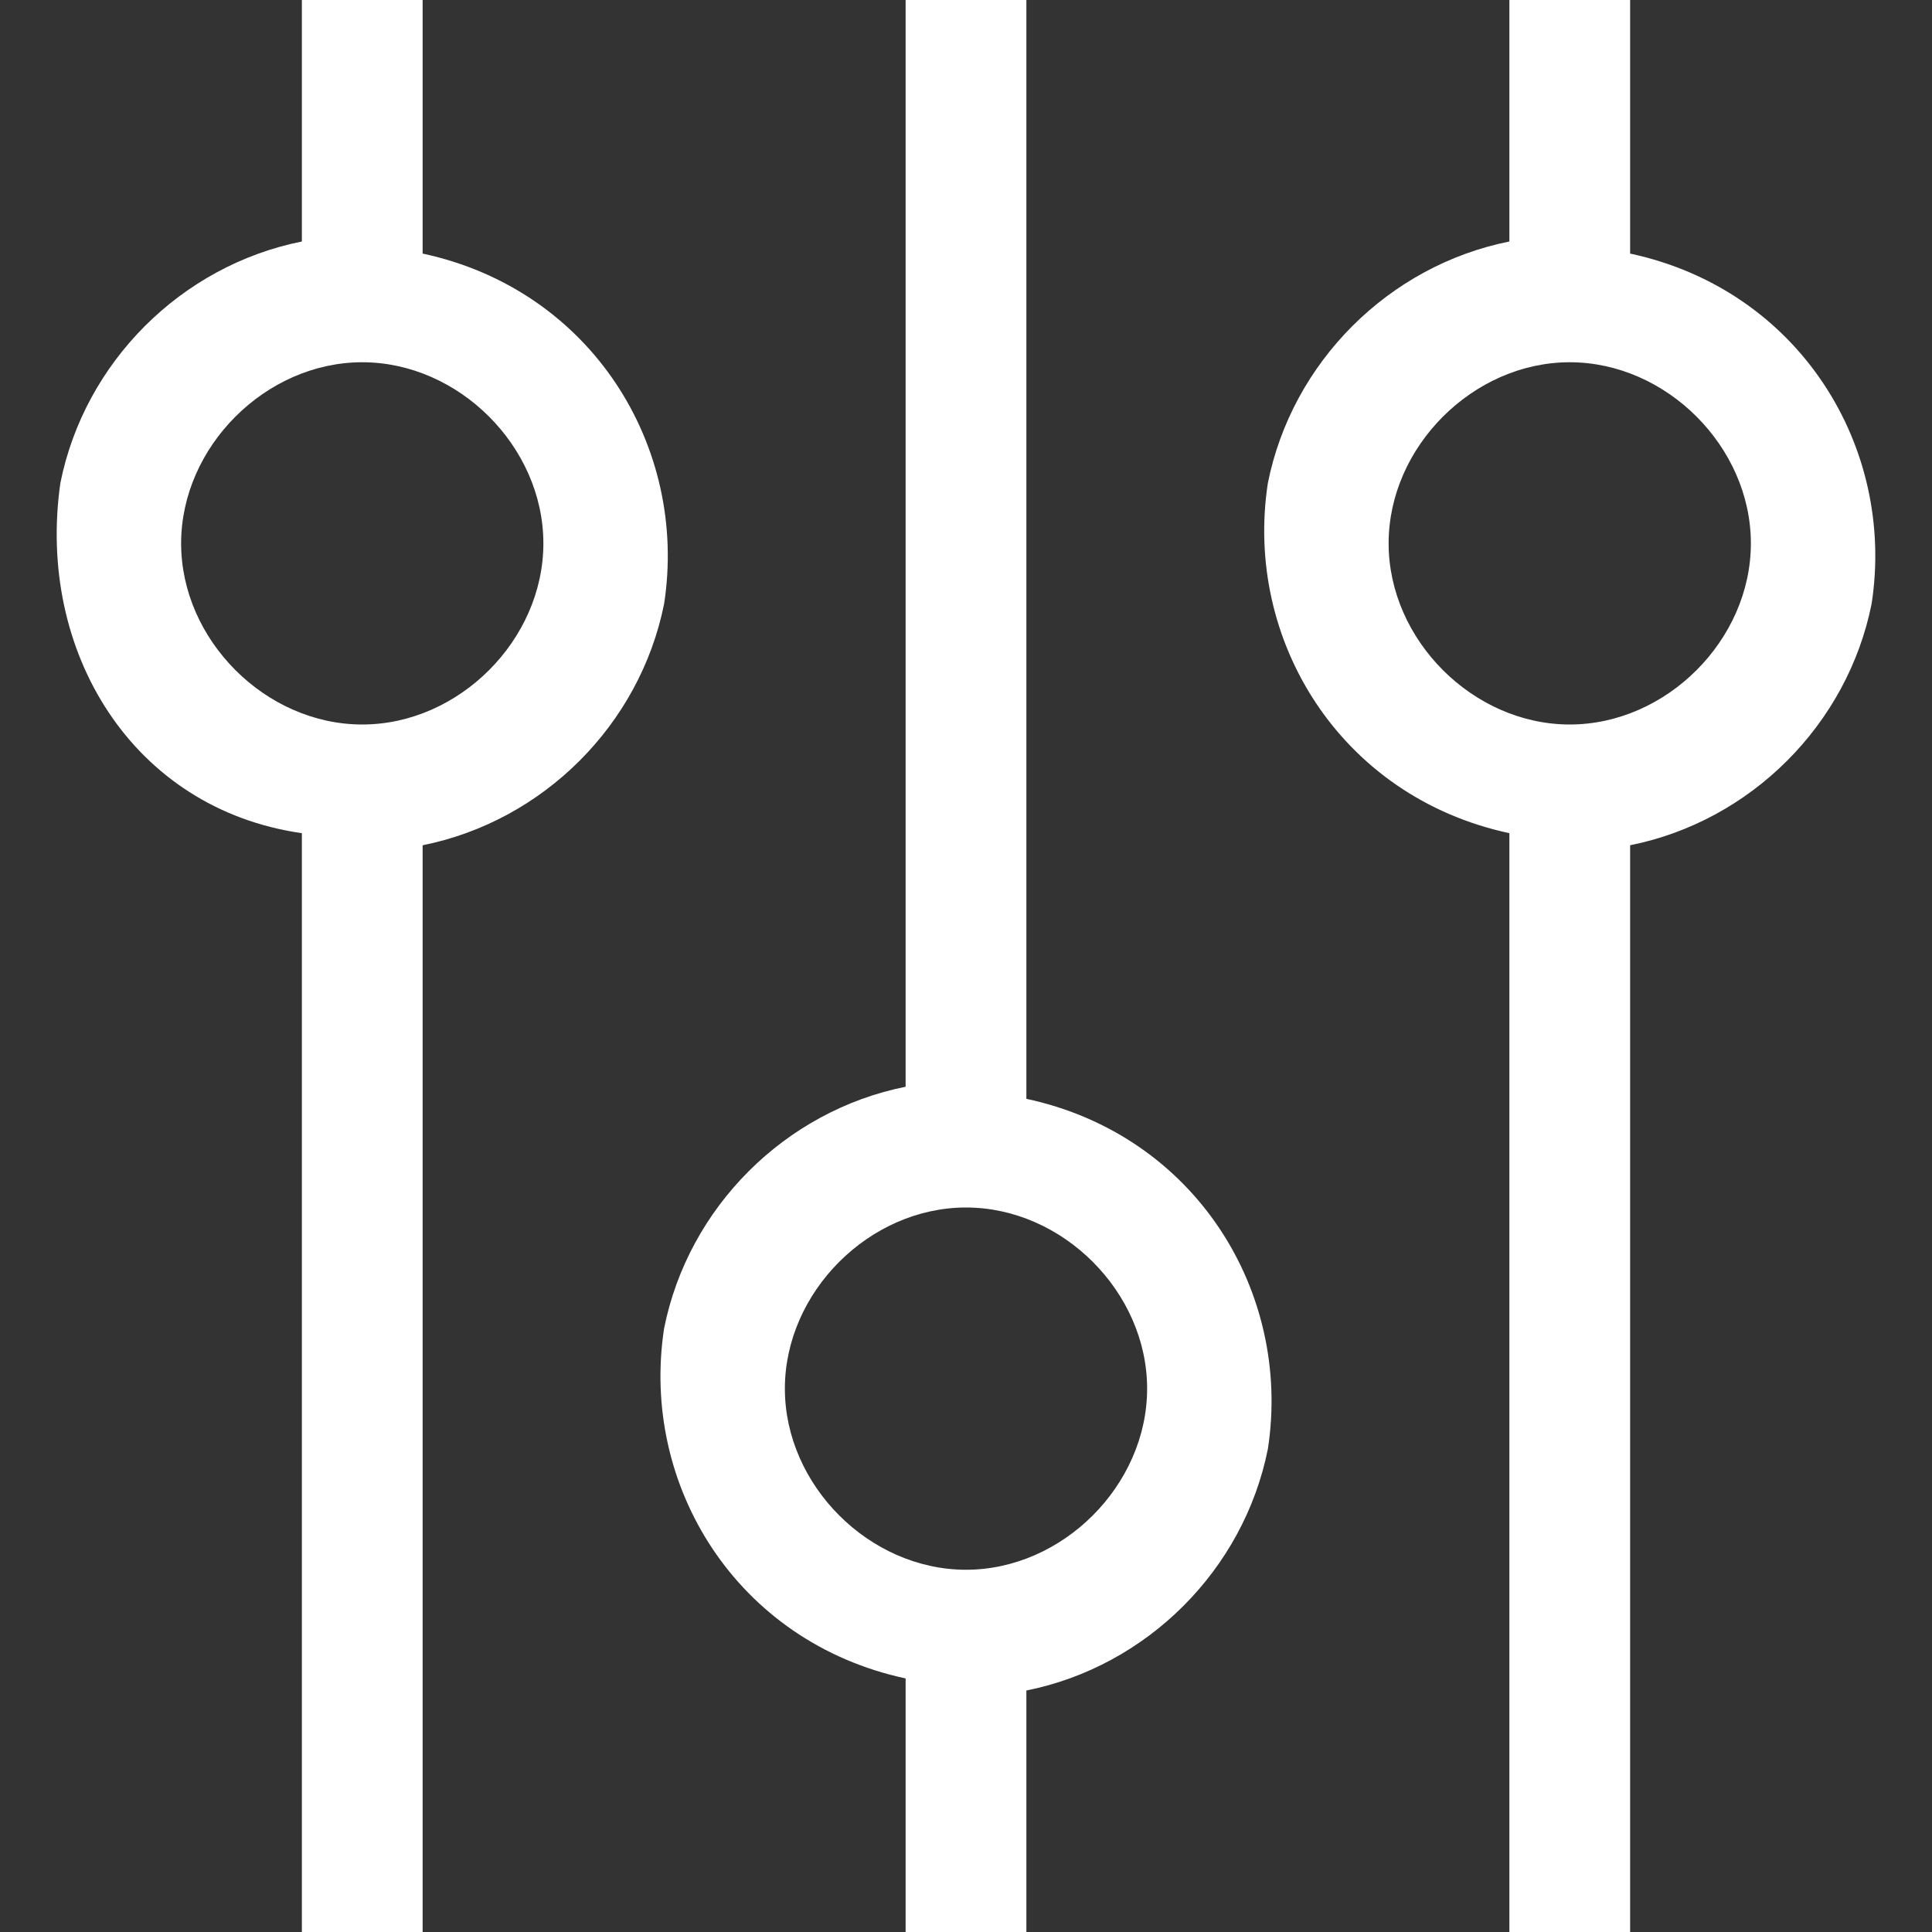 <?xml version="1.0" encoding="utf-8"?>
<!-- Generator: Adobe Illustrator 27.9.0, SVG Export Plug-In . SVG Version: 6.00 Build 0)  -->
<svg version="1.1" id="Ebene_1" xmlns="http://www.w3.org/2000/svg" xmlns:xlink="http://www.w3.org/1999/xlink" x="0px" y="0px"
	 viewBox="0 0 16 16" style="enable-background:new 0 0 16 16;" xml:space="preserve">
<rect x="0" y="0" width="16" height="16" fill="#333333" stroke="none"/>
<style type="text/css">
	.st0{fill-rule:evenodd;clip-rule:evenodd;fill:#FFFFFF;}
</style>
<path class="st0" d="M1.5,4.5C1.5,5.3,2.2,6,3,6s1.5-0.7,1.5-1.5S3.8,3,3,3S1.5,3.7,1.5,4.5z M2.5,6.9C1.1,6.7,0.3,5.4,0.5,4
	c0.2-1,1-1.8,2-2V0h1v2.1c1.4,0.3,2.2,1.6,2,2.9c-0.2,1-1,1.8-2,2v9h-1V6.9z M6.5,11.5C6.5,12.3,7.2,13,8,13s1.5-0.7,1.5-1.5
	S8.8,10,8,10S6.5,10.7,6.5,11.5z M7.5,13.9c-1.4-0.3-2.2-1.6-2-2.9c0.2-1,1-1.8,2-2V0h1v9.1c1.4,0.3,2.2,1.6,2,2.9c-0.2,1-1,1.8-2,2
	v2h-1V13.9z M11.5,4.5C11.5,5.3,12.2,6,13,6s1.5-0.7,1.5-1.5S13.8,3,13,3S11.5,3.7,11.5,4.5z M12.5,6.9c-1.4-0.3-2.2-1.6-2-2.9
	c0.2-1,1-1.8,2-2V0h1v2.1c1.4,0.3,2.2,1.6,2,2.9c-0.2,1-1,1.8-2,2v9h-1V6.9z"/>
</svg>
